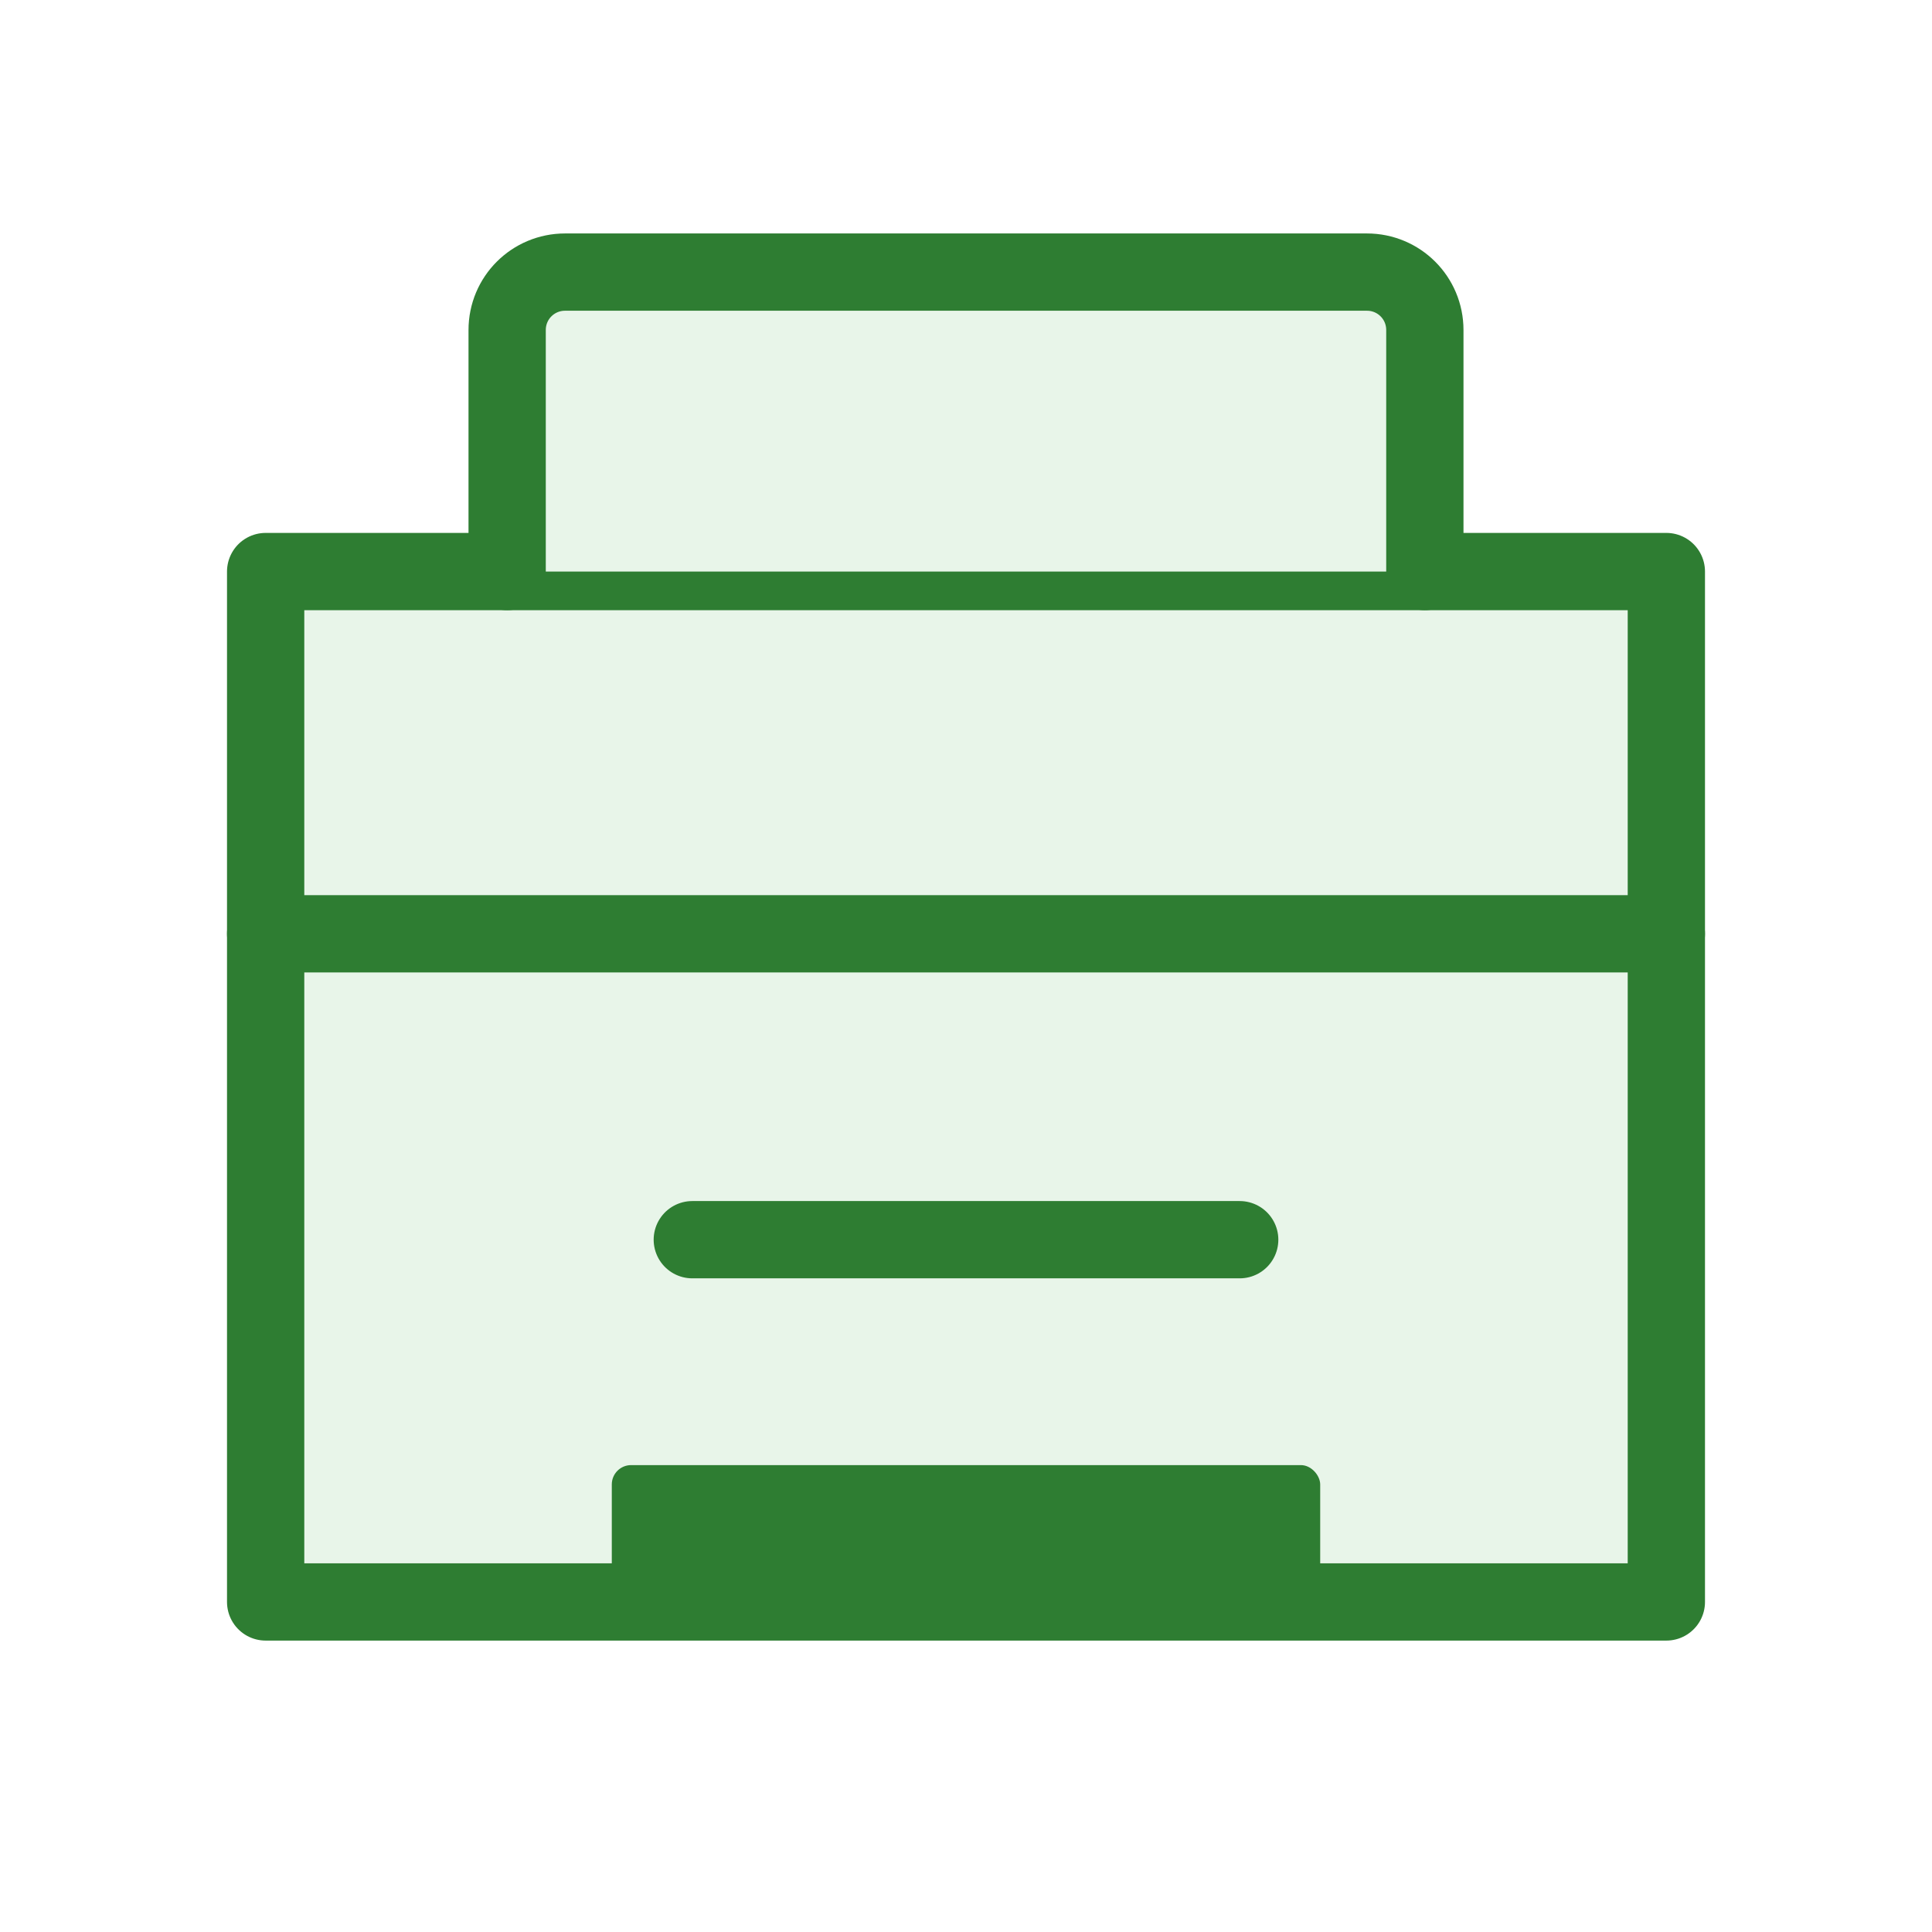 <svg width="200" height="200" viewBox="0 0 200 200" fill="none" xmlns="http://www.w3.org/2000/svg">
<rect width="200" height="200" fill="#fff"/>
<path d="M27.5 59.167H172.5V165.833H27.5V59.167Z" fill="#E8F5E9" stroke="#2E7D32" stroke-width="8" stroke-linejoin="round"/>
<path d="M52.5 59.167V34.167C52.5 30.842 55.176 28.167 58.5 28.167H141.5C144.824 28.167 147.5 30.842 147.5 34.167V59.167" fill="#E8F5E9" stroke="#2E7D32" stroke-width="8" stroke-linecap="round" stroke-linejoin="round"/>
<path d="M27.5 96.667H172.5" stroke="#2E7D32" stroke-width="8" stroke-linecap="round"/>
<path d="M71.667 128.333H128.333" stroke="#2E7D32" stroke-width="8" stroke-linecap="round"/>
<rect x="63.333" y="151.667" width="73.333" height="14.167" rx="2" fill="#2E7D32"/>
</svg>

